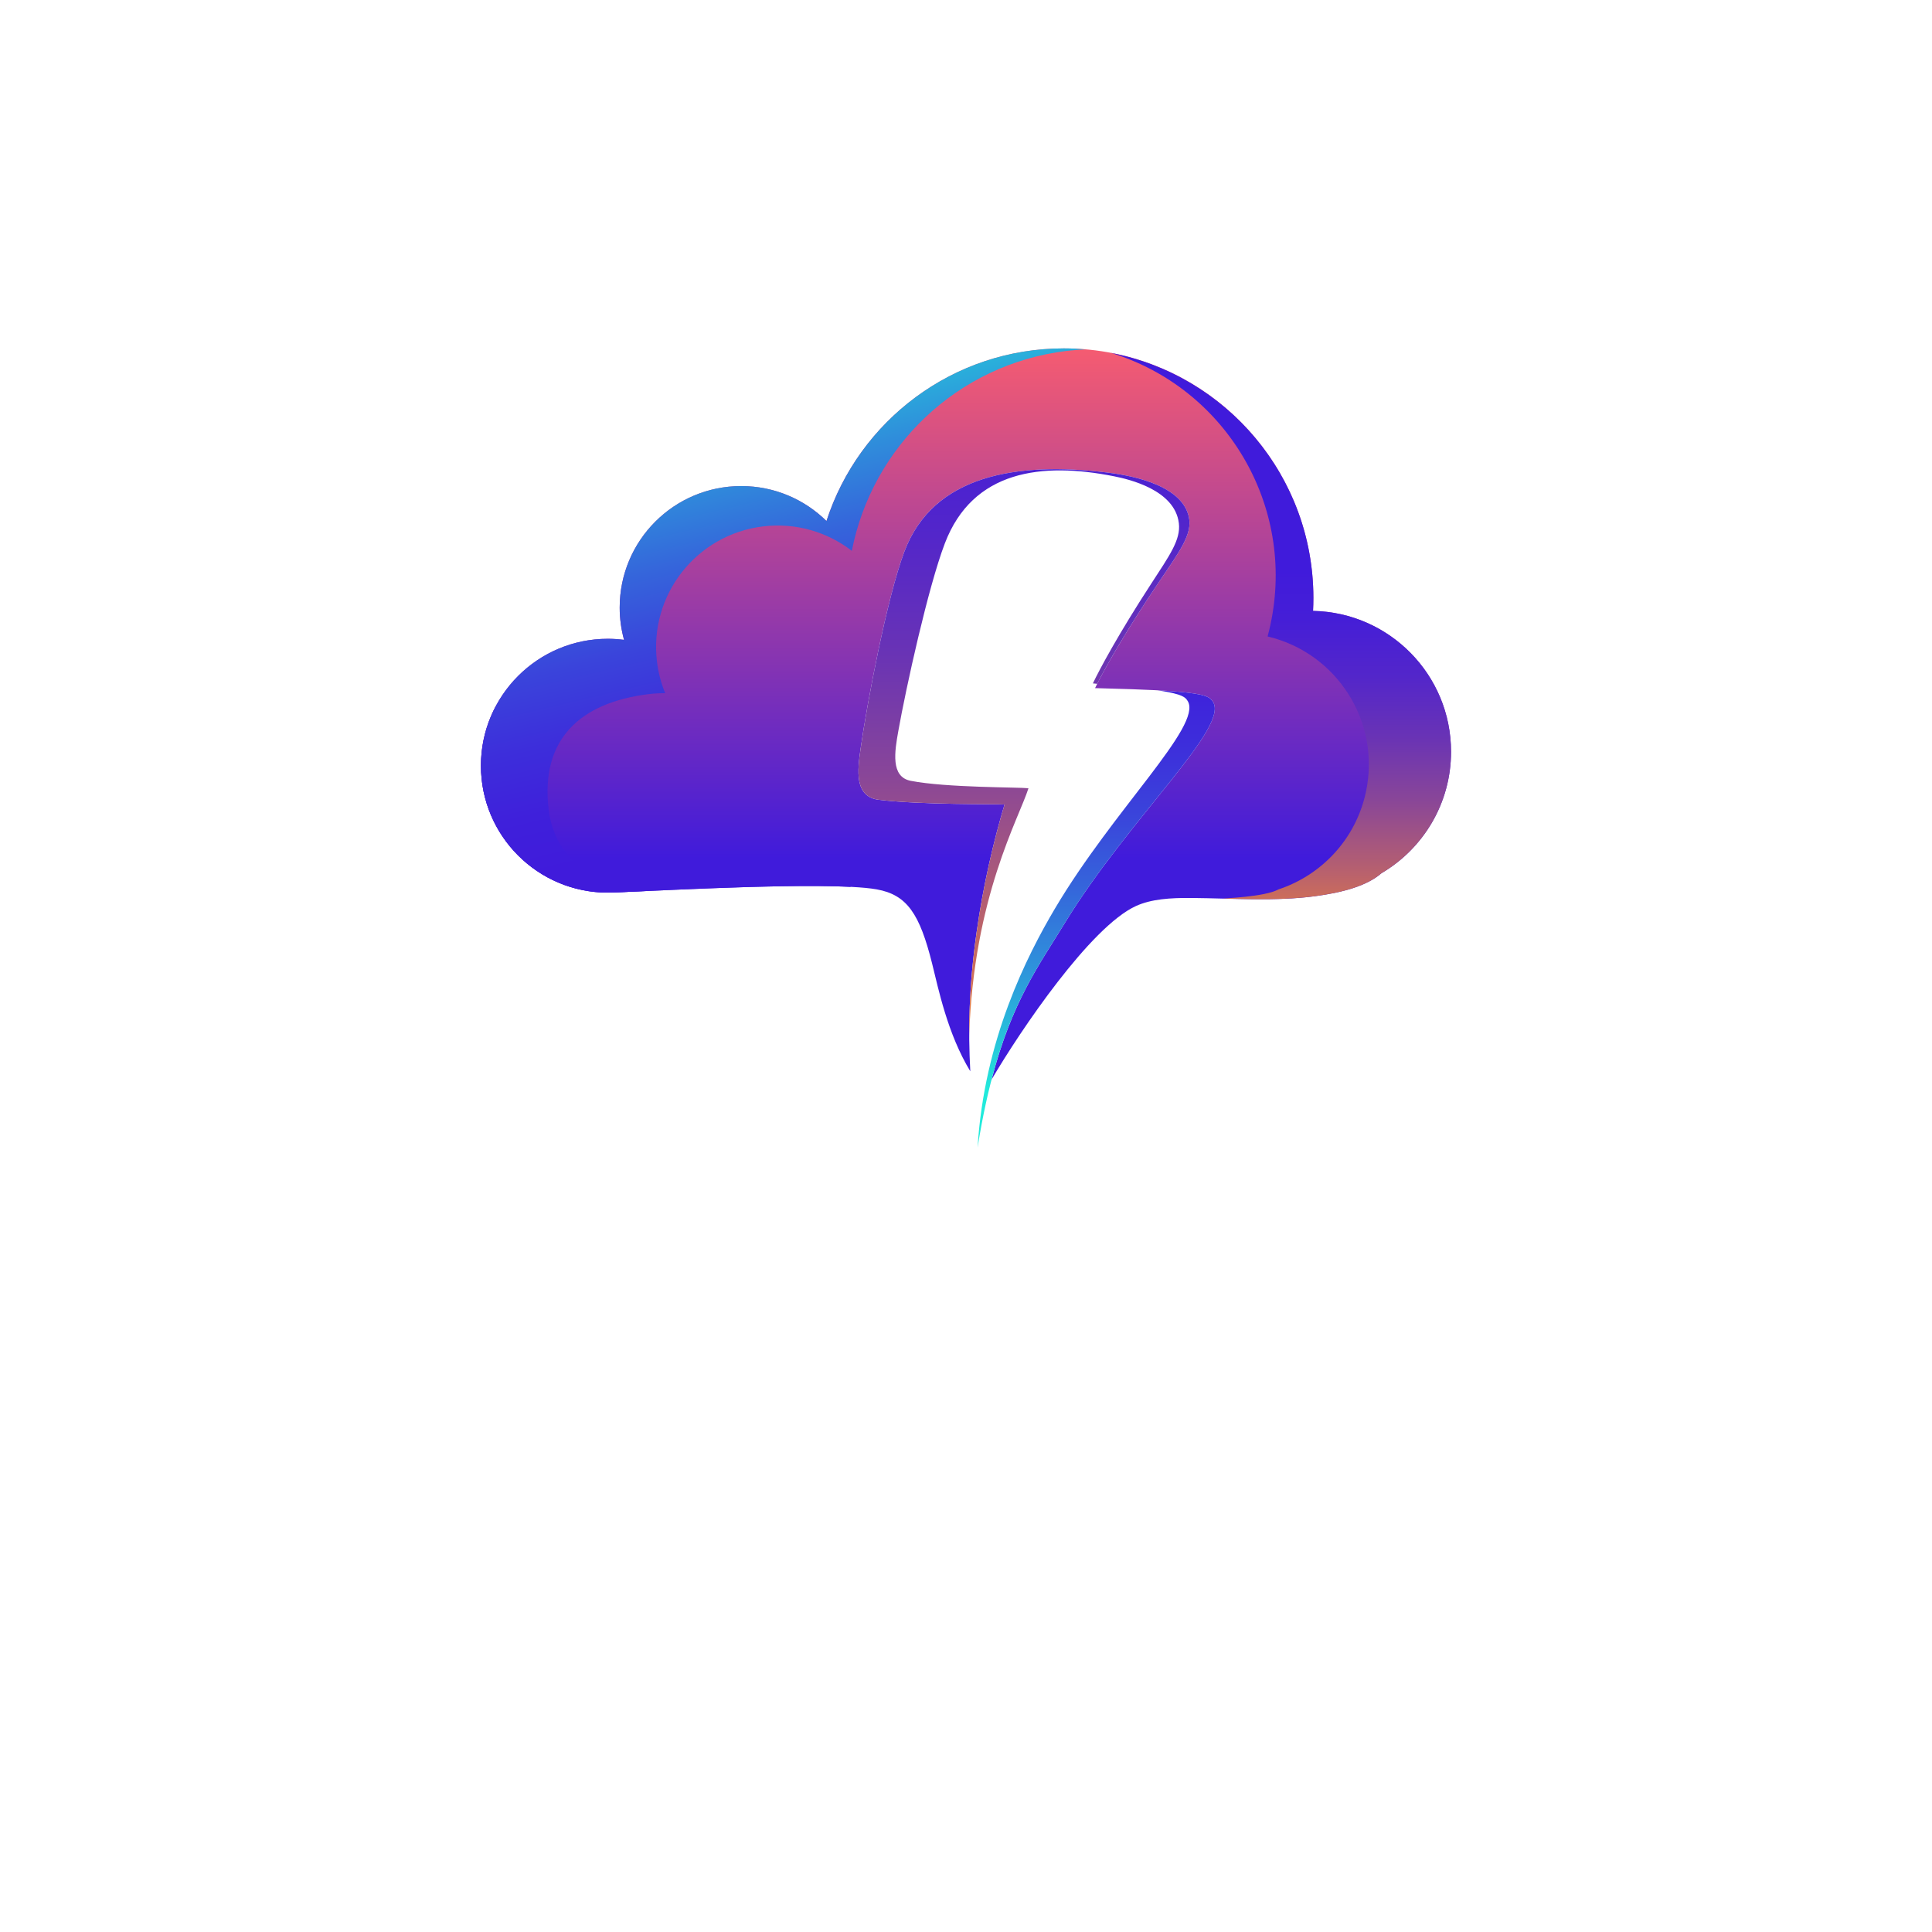 <?xml version="1.0" encoding="utf-8"?>
<svg version="1.1" xmlns="http://www.w3.org/2000/svg" xmlns:xlink="http://www.w3.org/1999/xlink"
	x="0px" y="0px"
	viewBox="0 0 500 500" style="enable-background:new 0 0 500 500;" xml:space="preserve">
	<g>
		
		<linearGradient id="SVGID_00000021096862326219058420000002739044450857160372_" gradientUnits="userSpaceOnUse" x1="250" y1="249" x2="250" y2="82.892">
			<stop  offset="0.162" style="stop-color:#401BDB"/>
			<stop  offset="1" style="stop-color:#FF5F6B"/>
		</linearGradient>
		<path style="fill:url(#SVGID_00000021096862326219058420000002739044450857160372_);" d="M339.816,158.099
			c0.056-1.112,0.086-2.232,0.086-3.359c0-35.664-28.911-64.575-64.574-64.575c-28.718,0-53.043,18.751-61.436,44.673
			c-5.678-5.592-13.467-9.045-22.066-9.045c-17.371,0-31.452,14.082-31.452,31.452c0,2.892,0.398,5.689,1.128,8.348
			c-1.373-0.175-2.77-0.275-4.19-0.275c-18.14,0-32.844,14.705-32.844,32.844c0,18.139,14.704,32.844,32.844,32.844
			c5.308,0,56.293-3.202,69.584-0.835c7.877,1.401,11.133,6.401,14.334,19.205c1.614,6.455,3.983,18.182,9.883,27.874
			c-0.581-10.504-0.366-21.99,1.632-36.011c1.738-12.299,4.353-23.37,7.228-33.044c-2.909-0.17-20.935,0.132-32.456-1.197
			c-6.5-0.75-5.583-7.678-4.811-13.163c1.644-11.67,6.81-39.003,11.31-51.003c7.494-19.983,29.17-23.347,52.453-20.547
			c4.548,0.547,19.328,2.658,21.215,11.547c0.932,4.399-2.302,8.719-7.756,16.802c-9.244,13.698-14.697,23.609-16.527,27.451
			c4.285,0.147,14.248,0.31,21.324,0.913c7.334,0.625,8.207,1.371,9.025,2.394c5.08,6.388-21.5,30.145-38.255,57.607
			c-6.536,10.706-13.602,20.128-18.88,40.394c7.537-12.852,25.633-39.56,37.36-44.909c3.966-1.81,8.905-2.143,14.474-2.087
			c10.576,0.104,21.643,0.889,31.727-0.439c7.312-0.963,13.624-2.708,17.337-5.966c10.776-6.336,18.016-18.044,18.016-31.449
			C375.531,174.656,359.607,158.499,339.816,158.099z"/>
	
		<linearGradient id="SVGID_00000008142023070355017450000007040144116660658100_" gradientUnits="userSpaceOnUse" x1="172.295" y1="249" x2="172.295" y2="82.891">
			<stop  offset="0.162" style="stop-color:#401BDB"/>
			<stop  offset="1" style="stop-color:#FF5F6B"/>
		</linearGradient>
		<path style="fill:url(#SVGID_00000008142023070355017450000007040144116660658100_);" d="M210.787,208.314
			c-11.669-4.774-58.848-11.875-63.694-12.919c-7.964-1.715-14.527-6.383-18.806-12.604c-2.434,4.587-3.818,9.816-3.818,15.371
			c0,18.139,14.704,32.844,32.844,32.844c4.629,0,43.998-2.435,62.809-1.487c-0.008-0.287-0.015-0.583-0.024-0.852
			C219.693,216.347,217.703,211.143,210.787,208.314z"/>
	
		<linearGradient id="SVGID_00000093145793537041761340000001745381880264963972_" gradientUnits="userSpaceOnUse" x1="331.544" y1="249" x2="331.544" y2="82.891">
		<stop  offset="0" style="stop-color:#FF8B2C"/>
		<stop  offset="0.049" style="stop-color:#E47B44"/>
		<stop  offset="0.151" style="stop-color:#B35E72"/>
		<stop  offset="0.253" style="stop-color:#894698"/>
		<stop  offset="0.351" style="stop-color:#6933B5"/>
		<stop  offset="0.445" style="stop-color:#5326CA"/>
		<stop  offset="0.534" style="stop-color:#451ED7"/>
		<stop  offset="0.612" style="stop-color:#401BDB"/>
		</linearGradient>
		<path style="fill:url(#SVGID_00000093145793537041761340000001745381880264963972_);" d="M339.816,158.099
			c0.056-1.112,0.086-2.232,0.086-3.359c0-31.481-22.532-57.687-52.346-63.403c29.627,9.076,47.877,39.478,41.233,70.328
			c-0.222,1.029-0.47,2.045-0.738,3.05c17.989,4.256,29.35,22.138,25.441,40.294c-2.636,12.239-11.547,21.505-22.631,25.171
			c-3.533,1.967-14.492,2.318-14.489,2.377c8.073,0.203,16.218,0.4,23.806-0.599c7.312-0.963,13.624-2.708,17.337-5.966
			c10.776-6.336,18.016-18.044,18.016-31.449C375.531,174.656,359.607,158.499,339.816,158.099z"/>
	<g>
		<g>
			
				<linearGradient id="SVGID_00000051382418752391130930000004141316892730410135_" gradientUnits="userSpaceOnUse" x1="265.006" y1="282.466" x2="265.006" y2="84.535">
				<stop  offset="0" style="stop-color:#FF8B2C"/>
				<stop  offset="0.08" style="stop-color:#E47B44"/>
				<stop  offset="0.247" style="stop-color:#B35E72"/>
				<stop  offset="0.413" style="stop-color:#894698"/>
				<stop  offset="0.573" style="stop-color:#6933B5"/>
				<stop  offset="0.727" style="stop-color:#5326CA"/>
				<stop  offset="0.873" style="stop-color:#451ED7"/>
				<stop  offset="1" style="stop-color:#401BDB"/>
			</linearGradient>
			<path style="fill:url(#SVGID_00000051382418752391130930000004141316892730410135_);" d="M235.678,202.073
				c-5.256-1.027-4.125-7.653-3.192-12.897c1.986-11.158,7.712-37.226,12.045-48.567c7.216-18.885,25.073-21.107,43.901-17.319
				c3.676,0.739,15.609,3.465,16.655,12.111c0.517,4.278-2.36,8.285-7.253,15.81c-8.295,12.753-13.29,22.037-14.994,25.649
				c0.328,0.032,0.71,0.068,1.114,0.105c2.237-4.442,7.513-13.792,15.976-26.332c5.454-8.083,8.688-12.403,7.756-16.802
				c-1.887-8.889-16.667-11-21.215-11.547c-23.283-2.8-44.959,0.563-52.453,20.547c-4.5,12-9.666,39.333-11.31,51.003
				c-0.772,5.485-1.689,12.413,4.811,13.163c11.52,1.329,29.547,1.026,32.456,1.197c-2.875,9.673-5.49,20.745-7.228,33.044
				c-1.422,9.986-1.94,18.684-1.913,26.662c1.138-35.761,12.912-56.186,15.331-63.9
				C263.803,203.699,244.997,203.893,235.678,202.073z"/>
		</g>
		
			<linearGradient id="SVGID_00000010285605343215012330000016977008389779178928_" gradientUnits="userSpaceOnUse" x1="283.692" y1="282.466" x2="283.692" y2="84.535">
			<stop  offset="0" style="stop-color:#21EADB"/>
			<stop  offset="0.074" style="stop-color:#27BFDB"/>
			<stop  offset="0.171" style="stop-color:#2F8EDB"/>
			<stop  offset="0.268" style="stop-color:#3565DB"/>
			<stop  offset="0.362" style="stop-color:#3A44DB"/>
			<stop  offset="0.452" style="stop-color:#3D2EDB"/>
			<stop  offset="0.537" style="stop-color:#3F20DB"/>
			<stop  offset="0.612" style="stop-color:#401BDB"/>
		</linearGradient>
		<path style="fill:url(#SVGID_00000010285605343215012330000016977008389779178928_);" d="M313.752,181.393
			c-0.818-1.023-1.692-1.769-9.025-2.394c-1.591-0.135-3.329-0.248-5.114-0.344c0.188,0.028,0.379,0.056,0.561,0.085
			c5.943,0.946,6.615,1.705,7.226,2.729c3.788,6.387-19.197,28.009-34.378,53.659c-7.23,12.212-18.354,34.039-20.024,61.872
			c5.294-33.217,14.314-44.592,22.5-58C292.252,211.538,318.832,187.781,313.752,181.393z"/>
	</g>
	
		<linearGradient id="SVGID_00000041274078230292112240000010047675780953200550_" gradientUnits="userSpaceOnUse" x1="188.837" y1="87.532" x2="235.384" y2="284.249">
		<stop  offset="0" style="stop-color:#21EADB"/>
		<stop  offset="0.074" style="stop-color:#27BFDB"/>
		<stop  offset="0.171" style="stop-color:#2F8EDB"/>
		<stop  offset="0.268" style="stop-color:#3565DB"/>
		<stop  offset="0.362" style="stop-color:#3A44DB"/>
		<stop  offset="0.452" style="stop-color:#3D2EDB"/>
		<stop  offset="0.537" style="stop-color:#3F20DB"/>
		<stop  offset="0.612" style="stop-color:#401BDB"/>
	</linearGradient>
	<path style="fill:url(#SVGID_00000041274078230292112240000010047675780953200550_);" d="M141.997,209.5
		c-2.184-18.007,7.952-27.686,25.96-29.87c1.41-0.171,2.809-0.24,4.193-0.232c-1.045-2.552-1.777-5.281-2.125-8.151
		c-2.091-17.243,10.192-32.918,27.436-35.01c8.537-1.035,16.685,1.456,22.995,6.323c5.21-26.744,27.101-48.288,55.61-51.746
		c1.647-0.2,3.285-0.315,4.916-0.389c-1.864-0.162-3.747-0.261-5.653-0.261c-28.718,0-53.043,18.751-61.436,44.673
		c-5.678-5.592-13.467-9.045-22.066-9.045c-17.371,0-31.452,14.082-31.452,31.452c0,2.892,0.398,5.689,1.128,8.348
		c-1.373-0.175-2.77-0.275-4.19-0.275c-18.14,0-32.844,14.705-32.844,32.844c0,18.139,14.704,32.844,32.844,32.844
		c1.211,0,4.808-0.167,9.789-0.396C154.337,229.121,143.613,222.827,141.997,209.5z"/>
</g>
</svg>